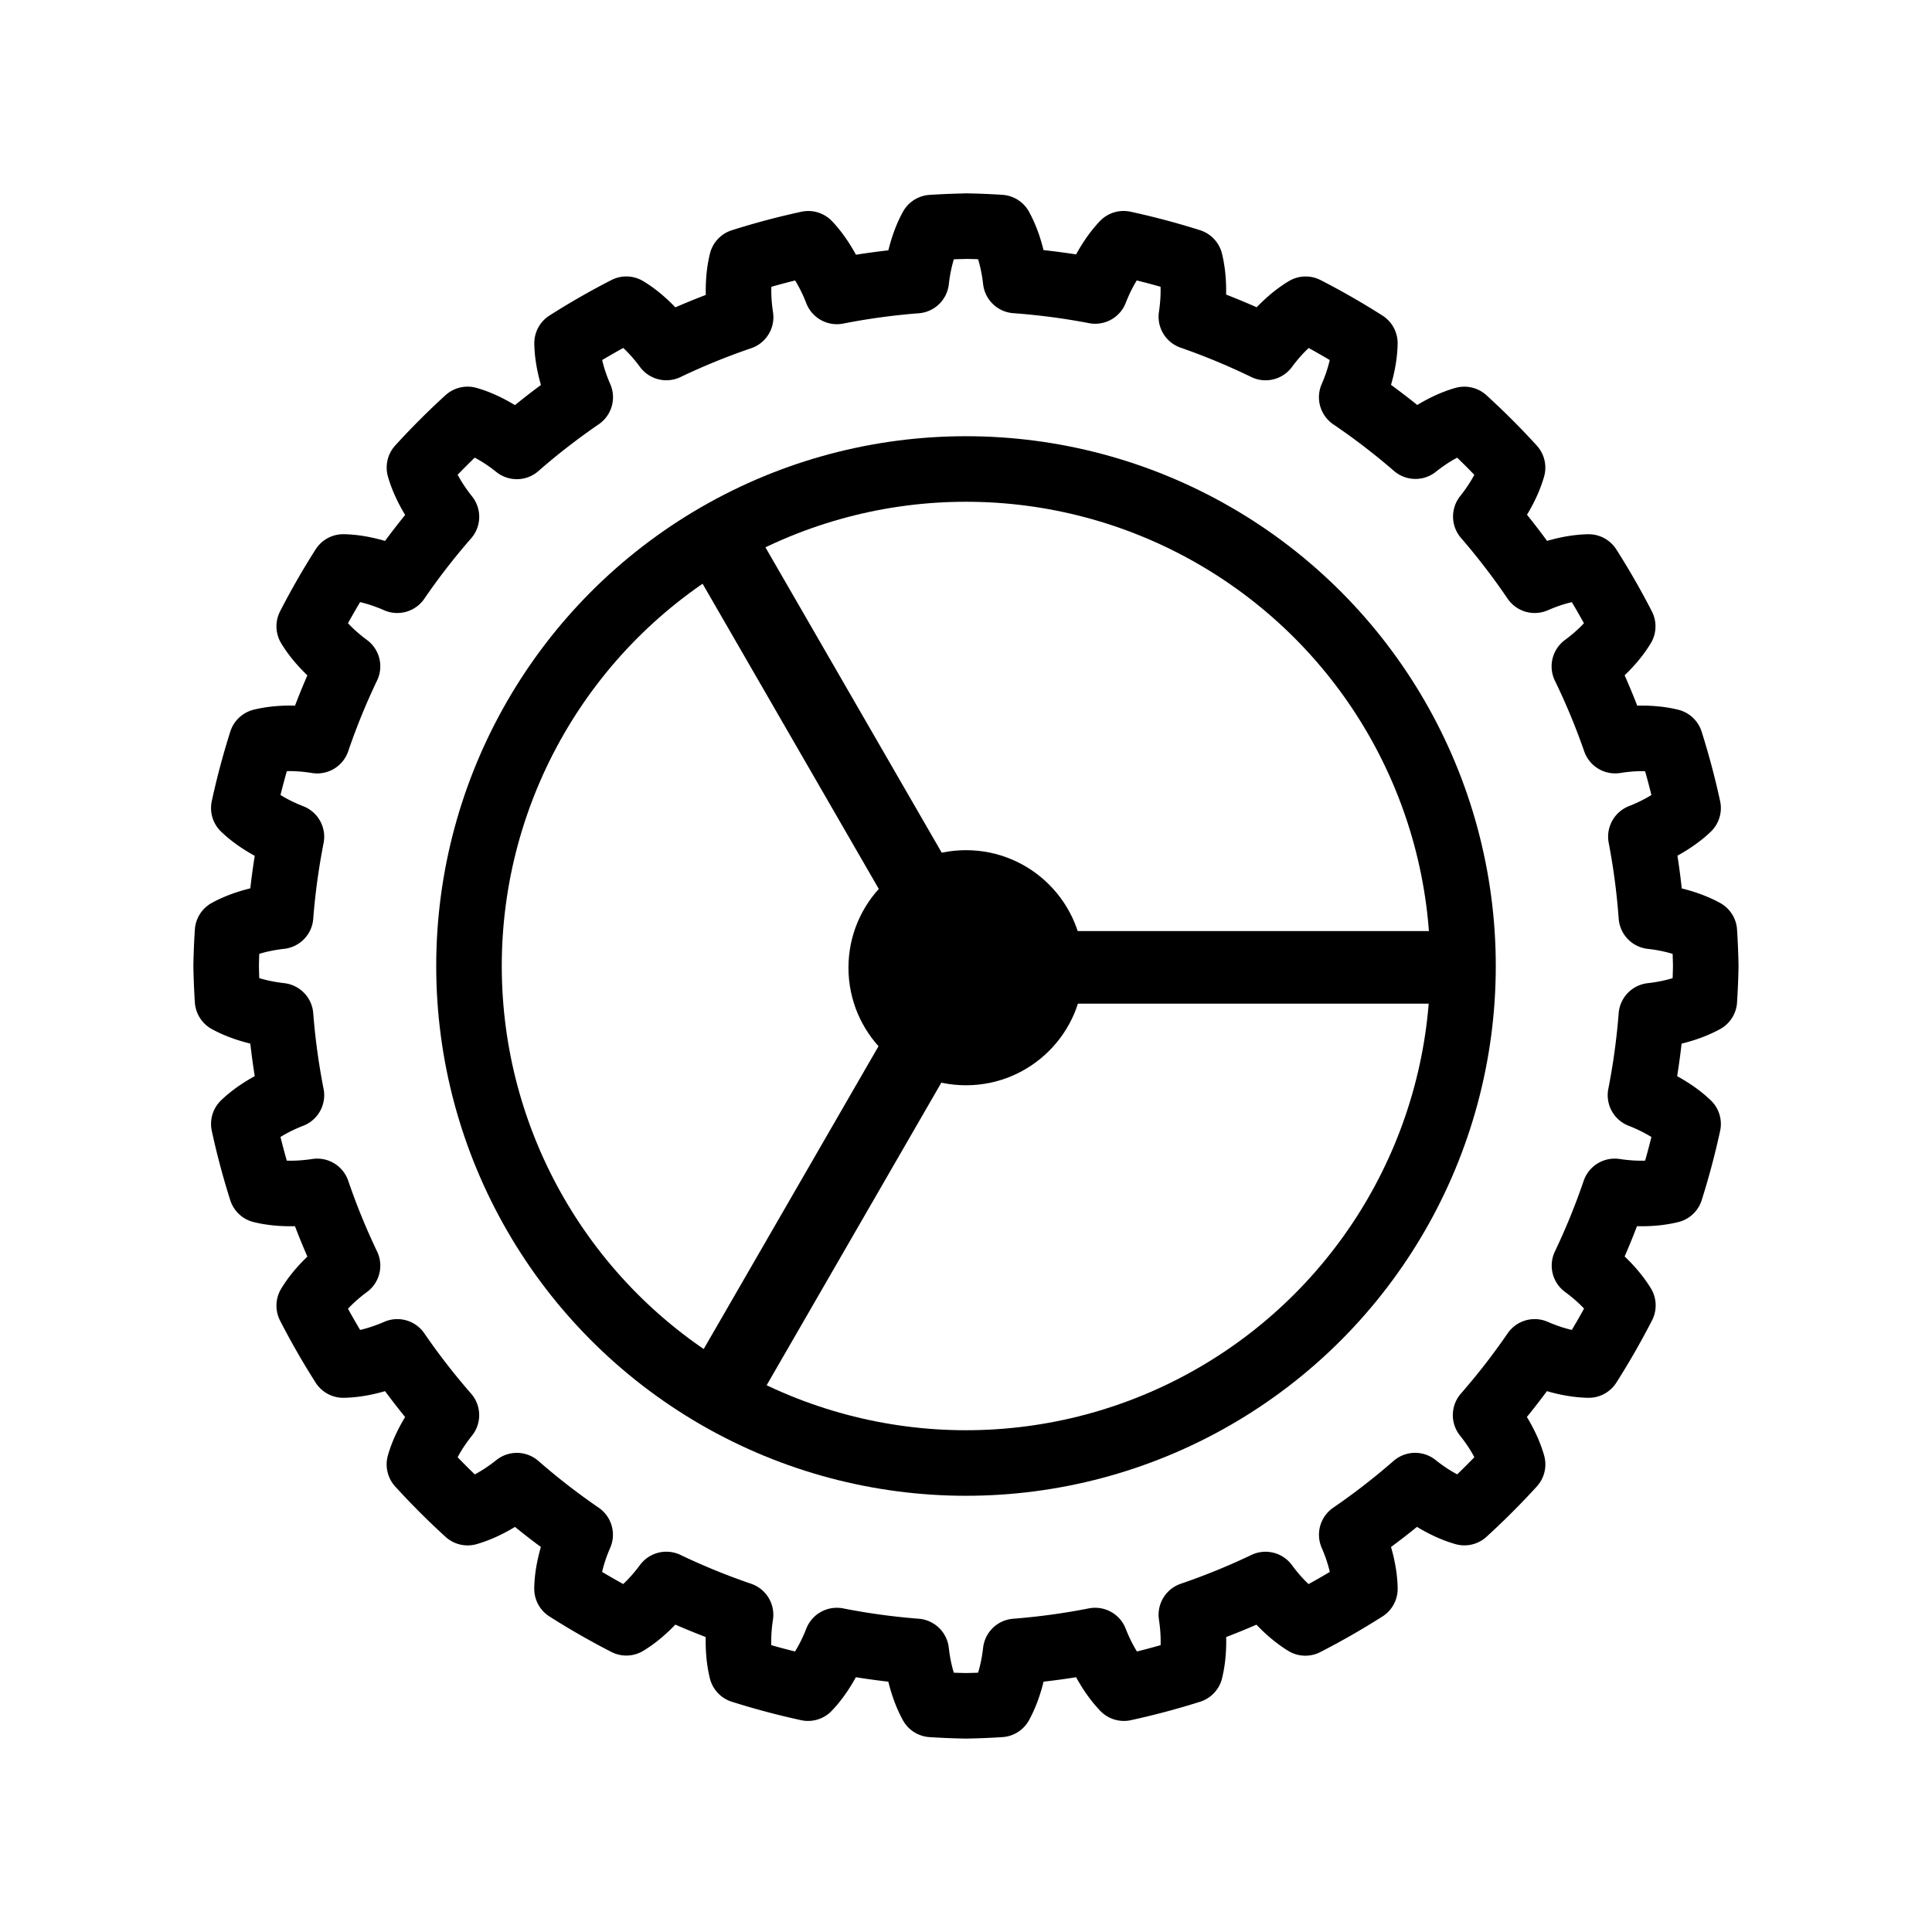 <?xml version="1.0" encoding="UTF-8" standalone="no"?>
<!-- Created with Inkscape (http://www.inkscape.org/) -->

<svg
   width="56mm"
   height="56mm"
   viewBox="0 0 56 56"
   version="1.1"
   id="svg5"
   xml:space="preserve"
   inkscape:version="1.2.2 (b0a8486541, 2022-12-01)"
   sodipodi:docname="icon-min-system.svg"
   xmlns:inkscape="http://www.inkscape.org/namespaces/inkscape"
   xmlns:sodipodi="http://sodipodi.sourceforge.net/DTD/sodipodi-0.dtd"
   xmlns="http://www.w3.org/2000/svg"
   xmlns:svg="http://www.w3.org/2000/svg"><sodipodi:namedview
     id="namedview7"
     pagecolor="#ffffff"
     bordercolor="#000000"
     borderopacity="0.25"
     inkscape:showpageshadow="2"
     inkscape:pageopacity="0.0"
     inkscape:pagecheckerboard="0"
     inkscape:deskcolor="#d1d1d1"
     inkscape:document-units="mm"
     showgrid="false"
     inkscape:zoom="0.52274463"
     inkscape:cx="-316.59818"
     inkscape:cy="496.4183"
     inkscape:window-width="1280"
     inkscape:window-height="992"
     inkscape:window-x="1680"
     inkscape:window-y="0"
     inkscape:window-maximized="0"
     inkscape:current-layer="layer1"
     showguides="false" /><defs
     id="defs2" /><g
     inkscape:label="Camada 1"
     inkscape:groupmode="layer"
     id="layer1"><g
       id="g2334"
       transform="translate(-166.545,-92.55)"><g
         id="g2445"
         transform="translate(65.653,-11.387)"><g
           id="g2308"><circle
             style="fill:#000000;fill-opacity:1;stroke:none;stroke-width:1.429;stroke-linecap:round;stroke-linejoin:round;stroke-dasharray:none;stroke-opacity:1"
             id="path2175"
             cx="128.892"
             cy="131.987"
             r="3.407" /><rect
             style="fill:#000000;fill-opacity:1;stroke:none;stroke-width:1.523;stroke-linecap:round;stroke-linejoin:round;stroke-dasharray:none;stroke-opacity:1"
             id="rect2179"
             width="12.833"
             height="2.105"
             x="131.159"
             y="130.924"
             rx="0.928"
             ry="1.052"
             inkscape:transform-center-x="-8.682656" /><rect
             style="fill:#000000;fill-opacity:1;stroke:none;stroke-width:1.523;stroke-linecap:round;stroke-linejoin:round;stroke-dasharray:none;stroke-opacity:1"
             id="rect2181"
             width="12.833"
             height="2.105"
             x="-176.475"
             y="44.583"
             rx="0.928"
             ry="1.052"
             inkscape:transform-center-x="4.3413241"
             transform="rotate(-120)"
             inkscape:transform-center-y="-7.5193981" /><rect
             style="fill:#000000;fill-opacity:1;stroke:none;stroke-width:1.523;stroke-linecap:round;stroke-linejoin:round;stroke-dasharray:none;stroke-opacity:1"
             id="rect2183"
             width="12.833"
             height="2.105"
             x="52.115"
             y="-178.664"
             rx="0.928"
             ry="1.052"
             inkscape:transform-center-x="4.3413235"
             transform="rotate(120)"
             inkscape:transform-center-y="7.5193929" /></g><circle
           style="fill:none;fill-opacity:1;stroke:#000000;stroke-width:1.9;stroke-linecap:round;stroke-linejoin:round;stroke-dasharray:none;stroke-opacity:1"
           id="path2302"
           cx="128.892"
           cy="131.937"
           r="14.406" /></g><path
         id="path2476"
         style="fill:none;fill-opacity:1;stroke:#000000;stroke-width:1.9;stroke-linecap:round;stroke-linejoin:round;stroke-dasharray:none;stroke-opacity:1"
         d="m 194.545,99.106 a 21.445,21.445 0 0 0 -0.996,0.041 1.479,2.958 0 0 0 -0.446,1.536 19.921,19.921 0 0 0 -2.301,0.314 2.958,1.479 75 0 0 -0.828,-1.381 21.445,21.445 0 0 0 -1.929,0.513 2.958,1.479 75 0 0 -0.033,1.615 19.921,19.921 0 0 0 -2.152,0.878 2.958,1.479 60 0 0 -1.161,-1.109 21.445,21.445 0 0 0 -1.717,0.984 2.958,1.479 60 0 0 0.381,1.567 19.921,19.921 0 0 0 -1.838,1.425 2.958,1.479 45 0 0 -1.427,-0.782 21.445,21.445 0 0 0 -1.395,1.395 2.958,1.479 45 0 0 0.782,1.428 19.921,19.921 0 0 0 -1.425,1.838 2.958,1.479 30 0 0 -1.565,-0.384 21.445,21.445 0 0 0 -0.987,1.72 2.958,1.479 30 0 0 1.11,1.16 19.921,19.921 0 0 0 -0.879,2.154 2.958,1.479 15 0 0 -0.745,-0.067 2.958,1.479 15 0 0 -0.868,0.092 21.445,21.445 0 0 0 -0.514,1.928 2.958,1.479 15 0 0 1.38,0.834 19.921,19.921 0 0 0 -0.315,2.303 2.958,1.479 0 0 0 -1.536,0.446 21.445,21.445 0 0 0 -0.041,0.995 21.445,21.445 0 0 0 0.041,0.996 2.958,1.479 0 0 0 1.536,0.446 19.921,19.921 0 0 0 0.315,2.303 1.479,2.958 75 0 0 -1.38,0.834 21.445,21.445 0 0 0 0.512,1.922 1.479,2.958 75 0 0 1.616,0.033 19.921,19.921 0 0 0 0.878,2.152 1.479,2.958 60 0 0 -1.11,1.16 21.445,21.445 0 0 0 0.987,1.721 1.479,2.958 60 0 0 1.566,-0.381 19.921,19.921 0 0 0 1.423,1.834 1.479,2.958 45 0 0 -0.782,1.428 21.445,21.445 0 0 0 1.397,1.397 1.479,2.958 45 0 0 1.427,-0.782 19.921,19.921 0 0 0 1.835,1.423 1.479,2.958 30 0 0 -0.381,1.567 21.445,21.445 0 0 0 1.719,0.985 1.479,2.958 30 0 0 1.16,-1.11 19.921,19.921 0 0 0 2.151,0.878 1.479,2.958 15 0 0 0.033,1.615 21.445,21.445 0 0 0 1.924,0.512 1.479,2.958 15 0 0 0.834,-1.38 19.921,19.921 0 0 0 2.301,0.315 1.479,2.958 0 0 0 0.446,1.536 21.445,21.445 0 0 0 0.995,0.041 21.445,21.445 0 0 0 0.996,-0.041 1.479,2.958 0 0 0 0.446,-1.536 19.921,19.921 0 0 0 2.303,-0.315 2.958,1.479 75 0 0 0.834,1.38 21.445,21.445 0 0 0 1.922,-0.512 2.958,1.479 75 0 0 0.033,-1.615 19.921,19.921 0 0 0 2.15,-0.877 2.958,1.479 60 0 0 1.154,1.113 21.445,21.445 0 0 0 1.726,-0.989 2.958,1.479 60 0 0 -0.381,-1.567 19.921,19.921 0 0 0 1.837,-1.424 2.958,1.479 45 0 0 1.428,0.782 21.445,21.445 0 0 0 1.397,-1.397 2.958,1.479 45 0 0 -0.782,-1.428 19.921,19.921 0 0 0 1.422,-1.833 2.958,1.479 30 0 0 1.566,0.381 21.445,21.445 0 0 0 0.991,-1.729 2.958,1.479 30 0 0 -1.113,-1.154 19.921,19.921 0 0 0 0.876,-2.15 2.958,1.479 15 0 0 1.616,-0.033 21.445,21.445 0 0 0 0.511,-1.921 2.958,1.479 15 0 0 -1.38,-0.834 19.921,19.921 0 0 0 0.315,-2.303 2.958,1.479 0 0 0 1.536,-0.446 21.445,21.445 0 0 0 0.041,-0.996 21.445,21.445 0 0 0 -0.041,-0.995 2.958,1.479 0 0 0 -1.535,-0.446 19.921,19.921 0 0 0 -0.304,-2.308 1.479,2.958 75 0 0 1.368,-0.829 21.445,21.445 0 0 0 -0.513,-1.928 1.479,2.958 75 0 0 -0.869,-0.092 1.479,2.958 75 0 0 -0.731,0.065 19.921,19.921 0 0 0 -0.893,-2.152 1.479,2.958 60 0 0 1.111,-1.16 21.445,21.445 0 0 0 -0.987,-1.72 1.479,2.958 60 0 0 -1.564,0.383 19.921,19.921 0 0 0 -1.417,-1.846 1.479,2.958 45 0 0 0.775,-1.417 21.445,21.445 0 0 0 -1.397,-1.397 1.479,2.958 45 0 0 -1.418,0.774 19.921,19.921 0 0 0 -1.847,-1.418 1.479,2.958 30 0 0 0.381,-1.566 21.445,21.445 0 0 0 -1.716,-0.984 1.479,2.958 30 0 0 -1.162,1.109 19.921,19.921 0 0 0 -2.151,-0.893 1.479,2.958 15 0 0 -0.035,-1.602 21.445,21.445 0 0 0 -1.929,-0.513 1.479,2.958 15 0 0 -0.823,1.369 19.921,19.921 0 0 0 -2.305,-0.304 1.479,2.958 0 0 0 -0.446,-1.535 21.445,21.445 0 0 0 -0.998,-0.041 z" /></g></g></svg>
